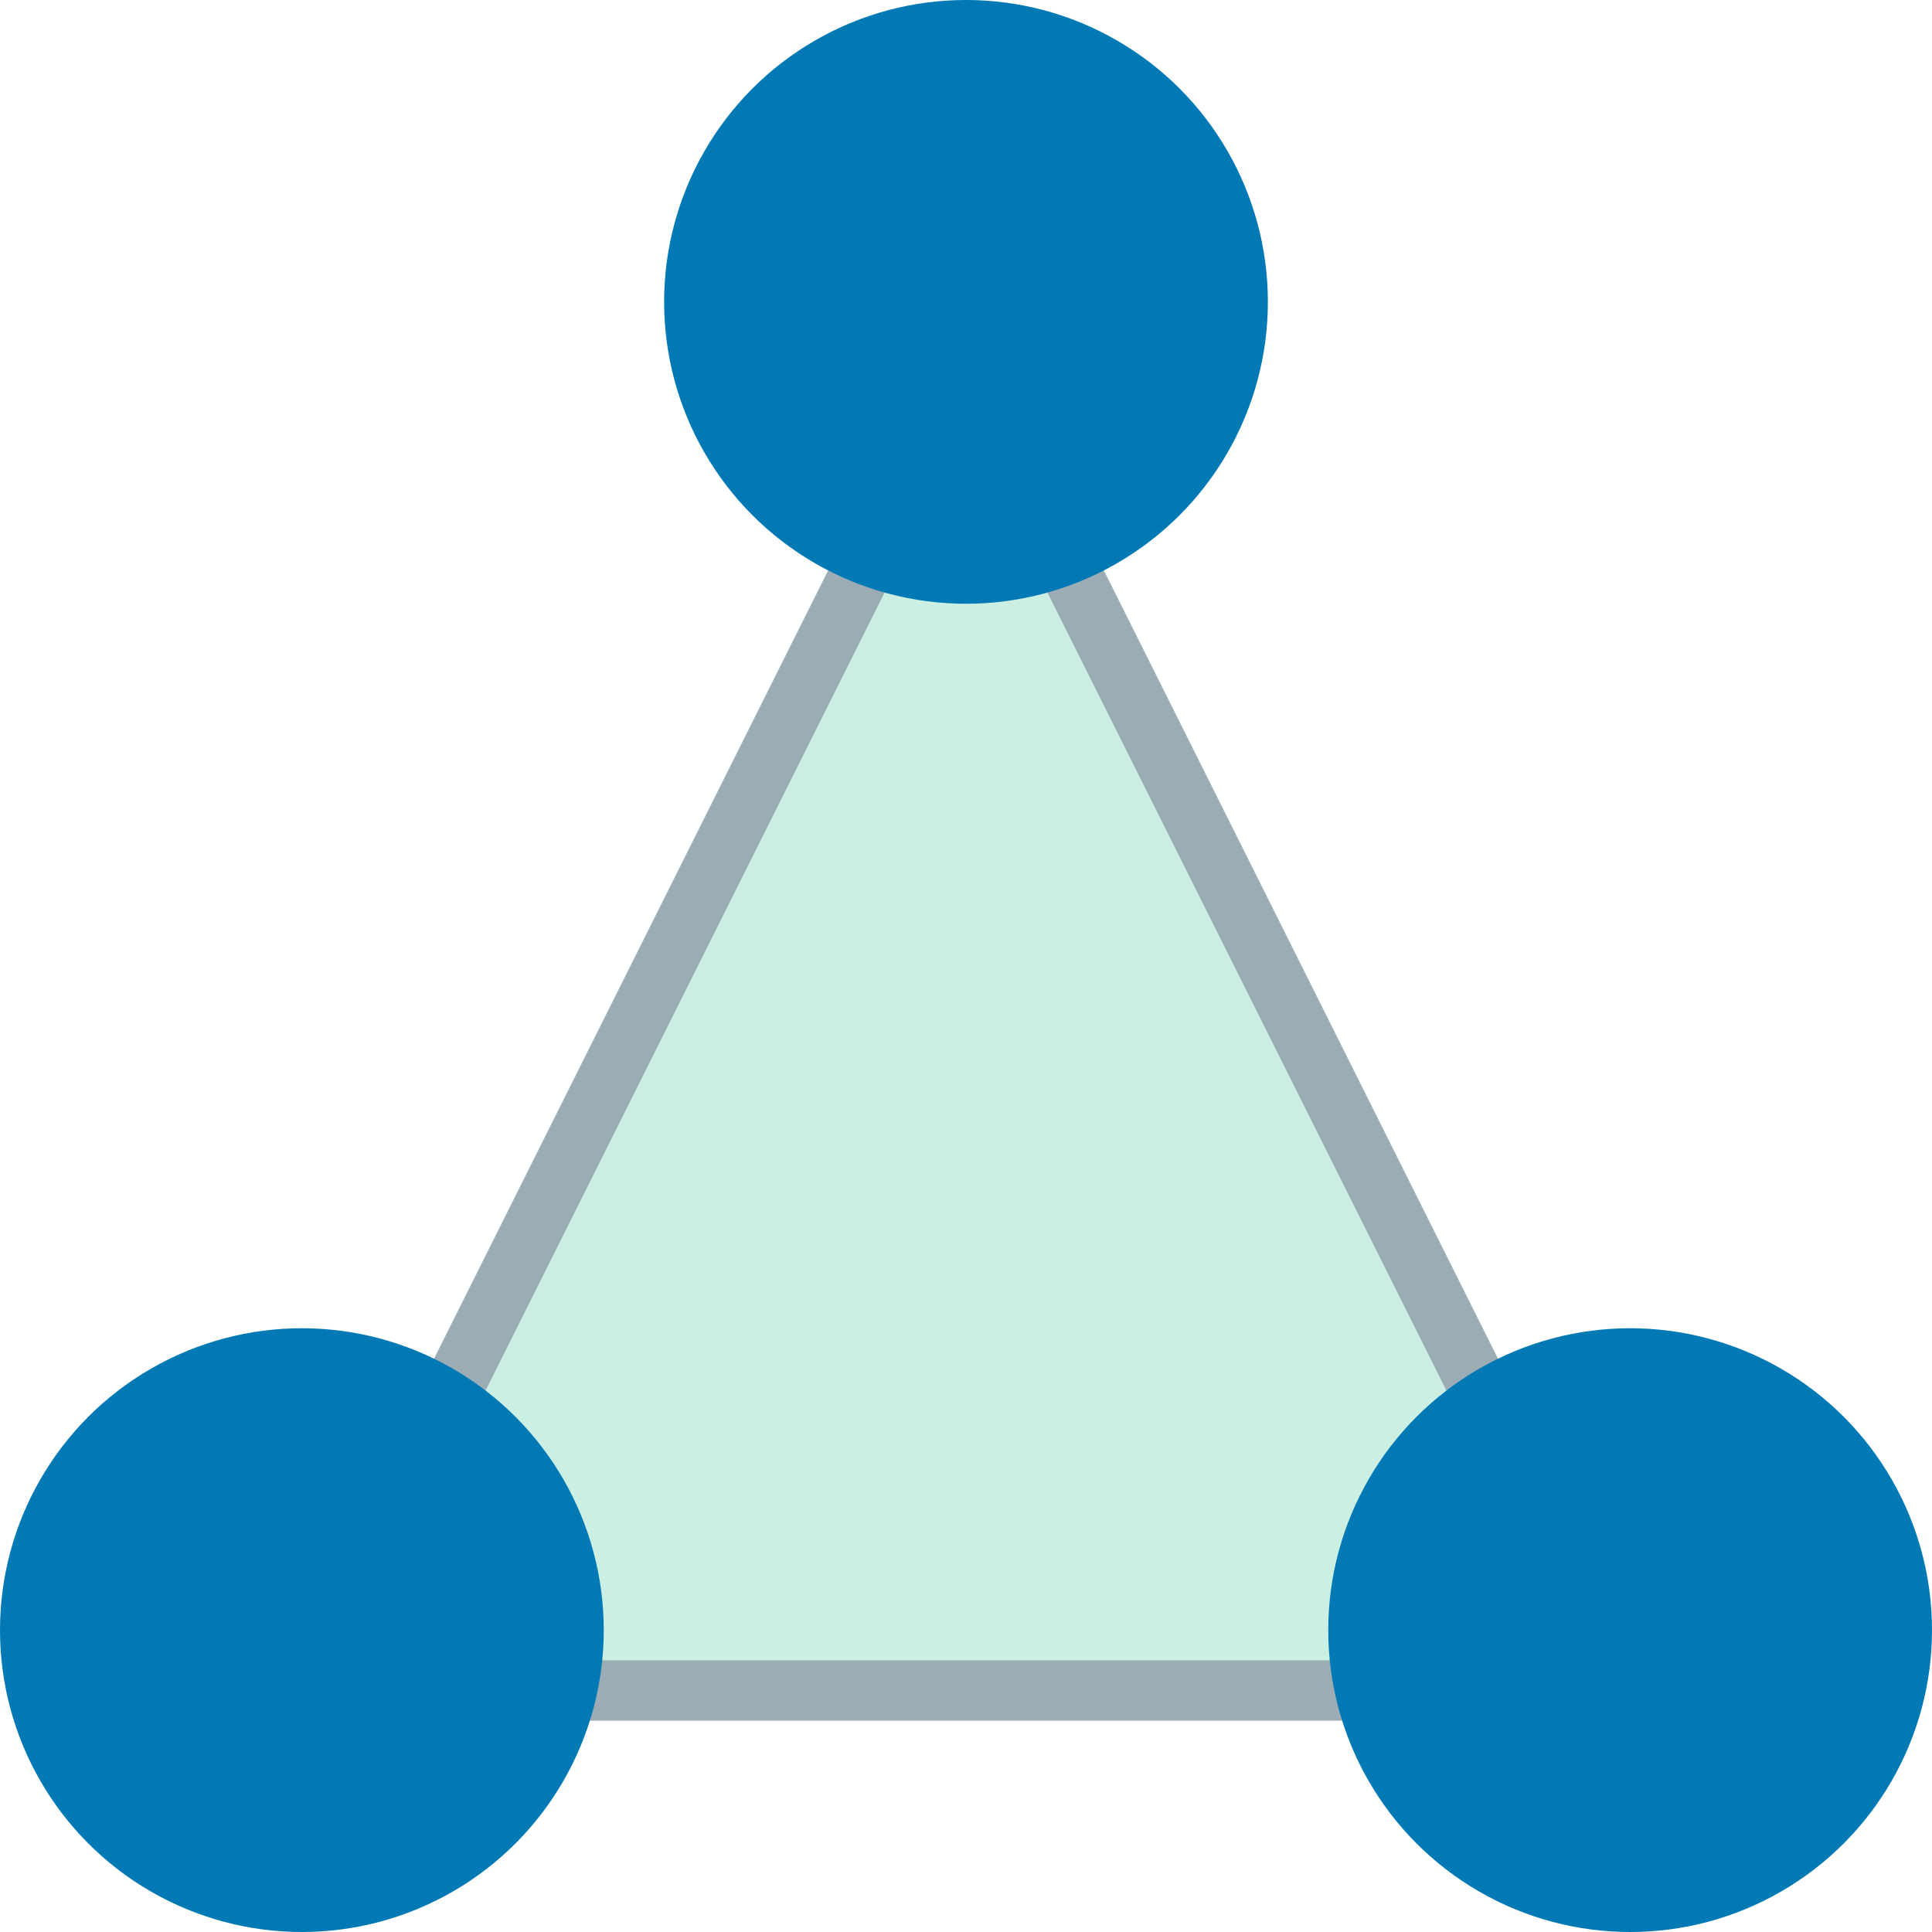 <?xml version="1.0" encoding="UTF-8"?>
<svg width="32px" height="32px" viewBox="0 0 32 32" version="1.1" xmlns="http://www.w3.org/2000/svg" xmlns:xlink="http://www.w3.org/1999/xlink">
    <!-- Generator: sketchtool 62 (101010) - https://sketch.com -->
    <title>6A31C3AA-B5B4-490A-8C77-6BDDF8C84BA4</title>
    <desc>Created with sketchtool.</desc>
    <g id="question-types-uis" stroke="none" stroke-width="1" fill="none" fill-rule="evenodd">
        <g id="Graph-/-Icons" transform="translate(-989, -450)">
            <g id="frame">
                <g id="graph" transform="translate(981, 301)">
                    <g id="triangle" transform="translate(0, 141)">
                        <g transform="translate(8, 8)">
                            <polygon id="Triangle" stroke="#9CACB4" fill="#CCEFE4" points="16 6 27 28 5 28"></polygon>
                            <circle id="Oval" fill="#0079B5" cx="16" cy="5" r="5"></circle>
                            <circle id="Oval-Copy" fill="#0079B5" cx="27" cy="27" r="5"></circle>
                            <circle id="Oval-Copy-2" fill="#0079B5" cx="5" cy="27" r="5"></circle>
                        </g>
                    </g>
                </g>
            </g>
        </g>
    </g>
</svg>